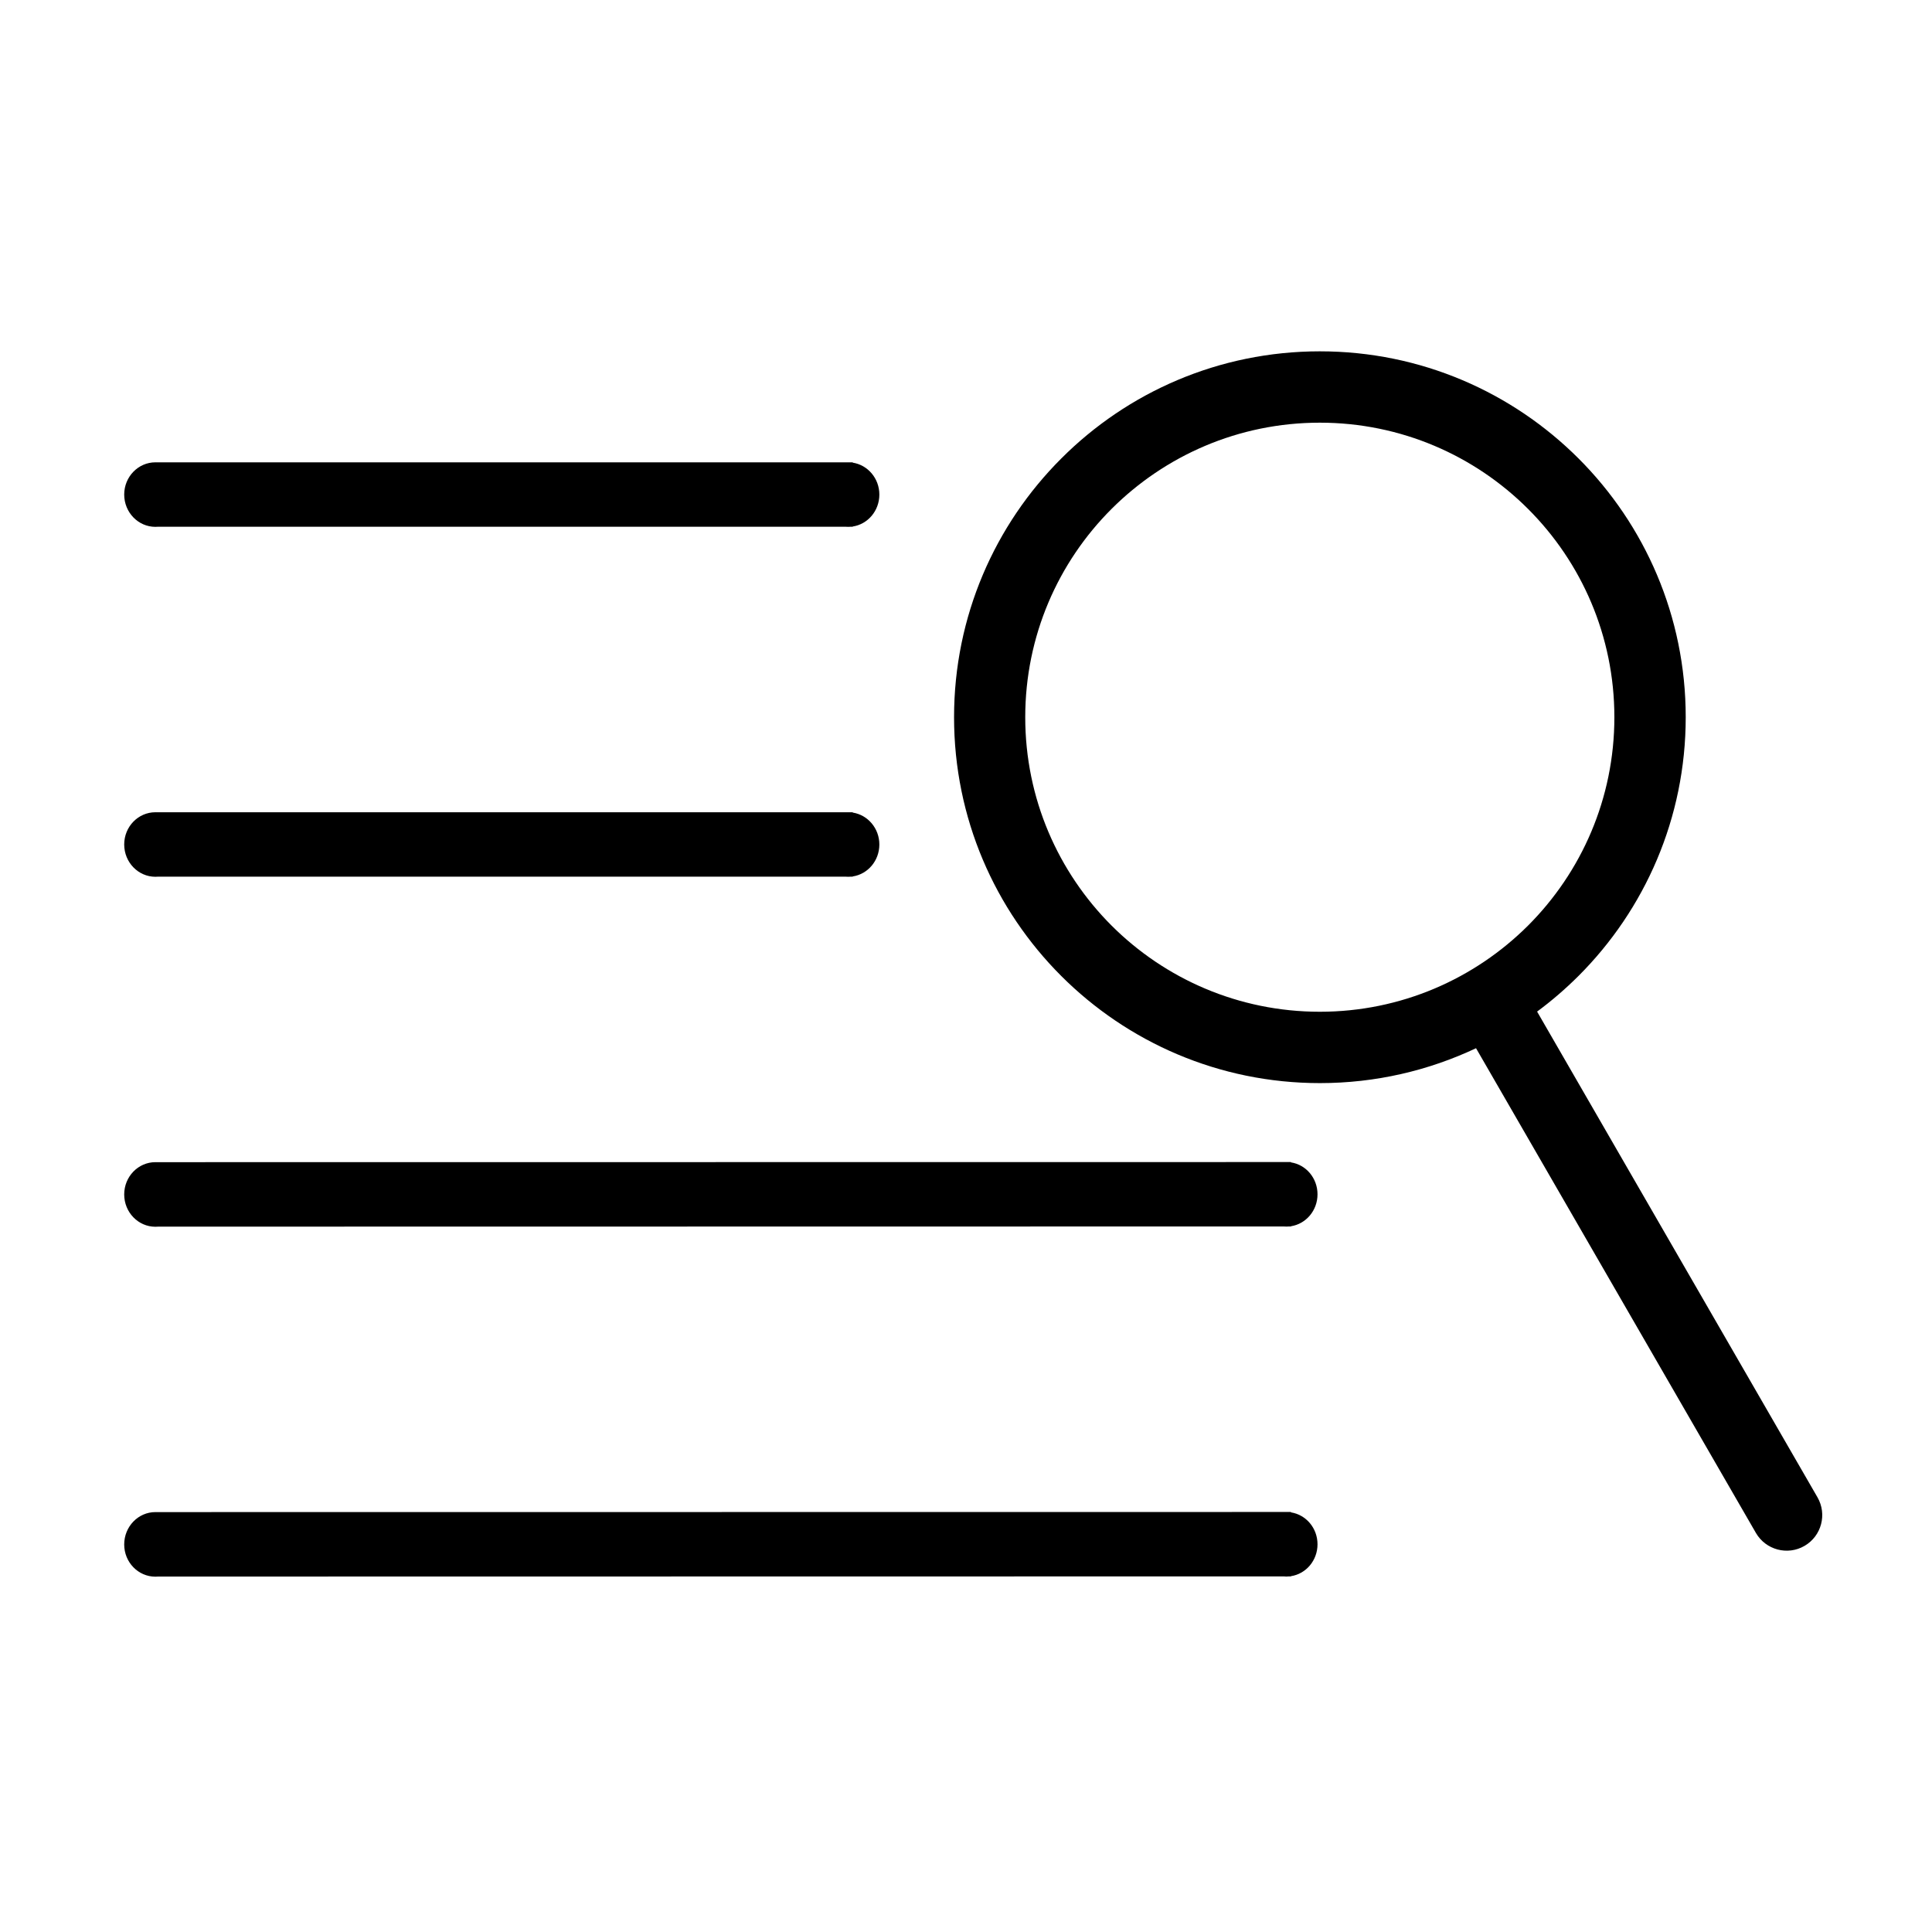 <?xml version="1.0" standalone="no"?><!DOCTYPE svg PUBLIC "-//W3C//DTD SVG 1.1//EN" "http://www.w3.org/Graphics/SVG/1.1/DTD/svg11.dtd"><svg t="1500282737567" class="icon" style="" viewBox="0 0 1024 1024" version="1.1" xmlns="http://www.w3.org/2000/svg" p-id="6401" xmlns:xlink="http://www.w3.org/1999/xlink" width="200" height="200"><defs><style type="text/css"></style></defs><path d="M82.368 245.041H451.968v0.178c8.002 1.244 14.107 8.357 14.107 16.922 0 8.594-6.105 15.707-14.107 16.922v0.118h-0.979l-1.453 0.059-1.451-0.059H83.791l-1.422 0.059c-9.127 0-16.538-7.676-16.538-17.13 0-9.395 7.41-17.069 16.537-17.069zM82.368 430.508H451.968v0.178c8.002 1.244 14.107 8.357 14.107 16.922 0 8.594-6.105 15.707-14.107 16.922v0.118h-0.979l-1.453 0.059-1.451-0.059H83.791l-1.422 0.059c-9.127 0-16.538-7.676-16.538-17.13 0-9.423 7.41-17.069 16.537-17.069zM82.368 615.973h0.09l586.333-0.059H684.232v0.178c8.001 1.216 14.076 8.328 14.076 16.924 0 8.564-6.075 15.678-14.076 16.922v0.119h-0.979l-1.453 0.059-1.451-0.059H669.59l-585.8 0.088-1.422 0.059c-9.127 0-16.538-7.675-16.538-17.129s7.411-17.102 16.538-17.102zM82.368 801.44h0.09l586.333-0.059H684.232v0.208c8.001 1.244 14.076 8.328 14.076 16.922 0 8.565-6.075 15.678-14.076 16.893v0.119h-0.979l-1.453 0.088-1.451-0.088H669.59l-585.8 0.088-1.422 0.059c-9.127 0-16.538-7.646-16.538-17.071 0.001-9.482 7.411-17.159 16.538-17.159z" p-id="6402"></path><path d="M699.555 186.212c53.553 0 102.009 21.693 137.128 56.813 35.09 35.091 56.784 83.577 56.784 137.1 0 53.525-21.693 102.011-56.784 137.1-6.845 6.818-14.196 13.189-21.99 18.939l148.599 257.424c5.215 9.039 2.133 20.539-6.847 25.755-9.01 5.245-20.539 2.133-25.755-6.816l-148.362-256.95c-25.102 11.825-53.168 18.493-82.745 18.493-53.553 0-102.04-21.724-137.128-56.814-35.09-35.09-56.784-83.546-56.784-137.1s21.693-102.039 56.784-137.1c35.03-35.121 83.546-56.844 137.1-56.844z m110.366 83.546c-28.244-28.244-67.305-45.73-110.396-45.73-43.092 0-82.124 17.486-110.397 45.73-28.274 28.244-45.73 67.305-45.73 110.397s17.486 82.124 45.73 110.397c28.244 28.215 67.305 45.701 110.397 45.701s82.124-17.486 110.396-45.701c28.244-28.244 45.73-67.305 45.73-110.397s-17.456-82.154-45.73-110.397z" p-id="6403"></path></svg>